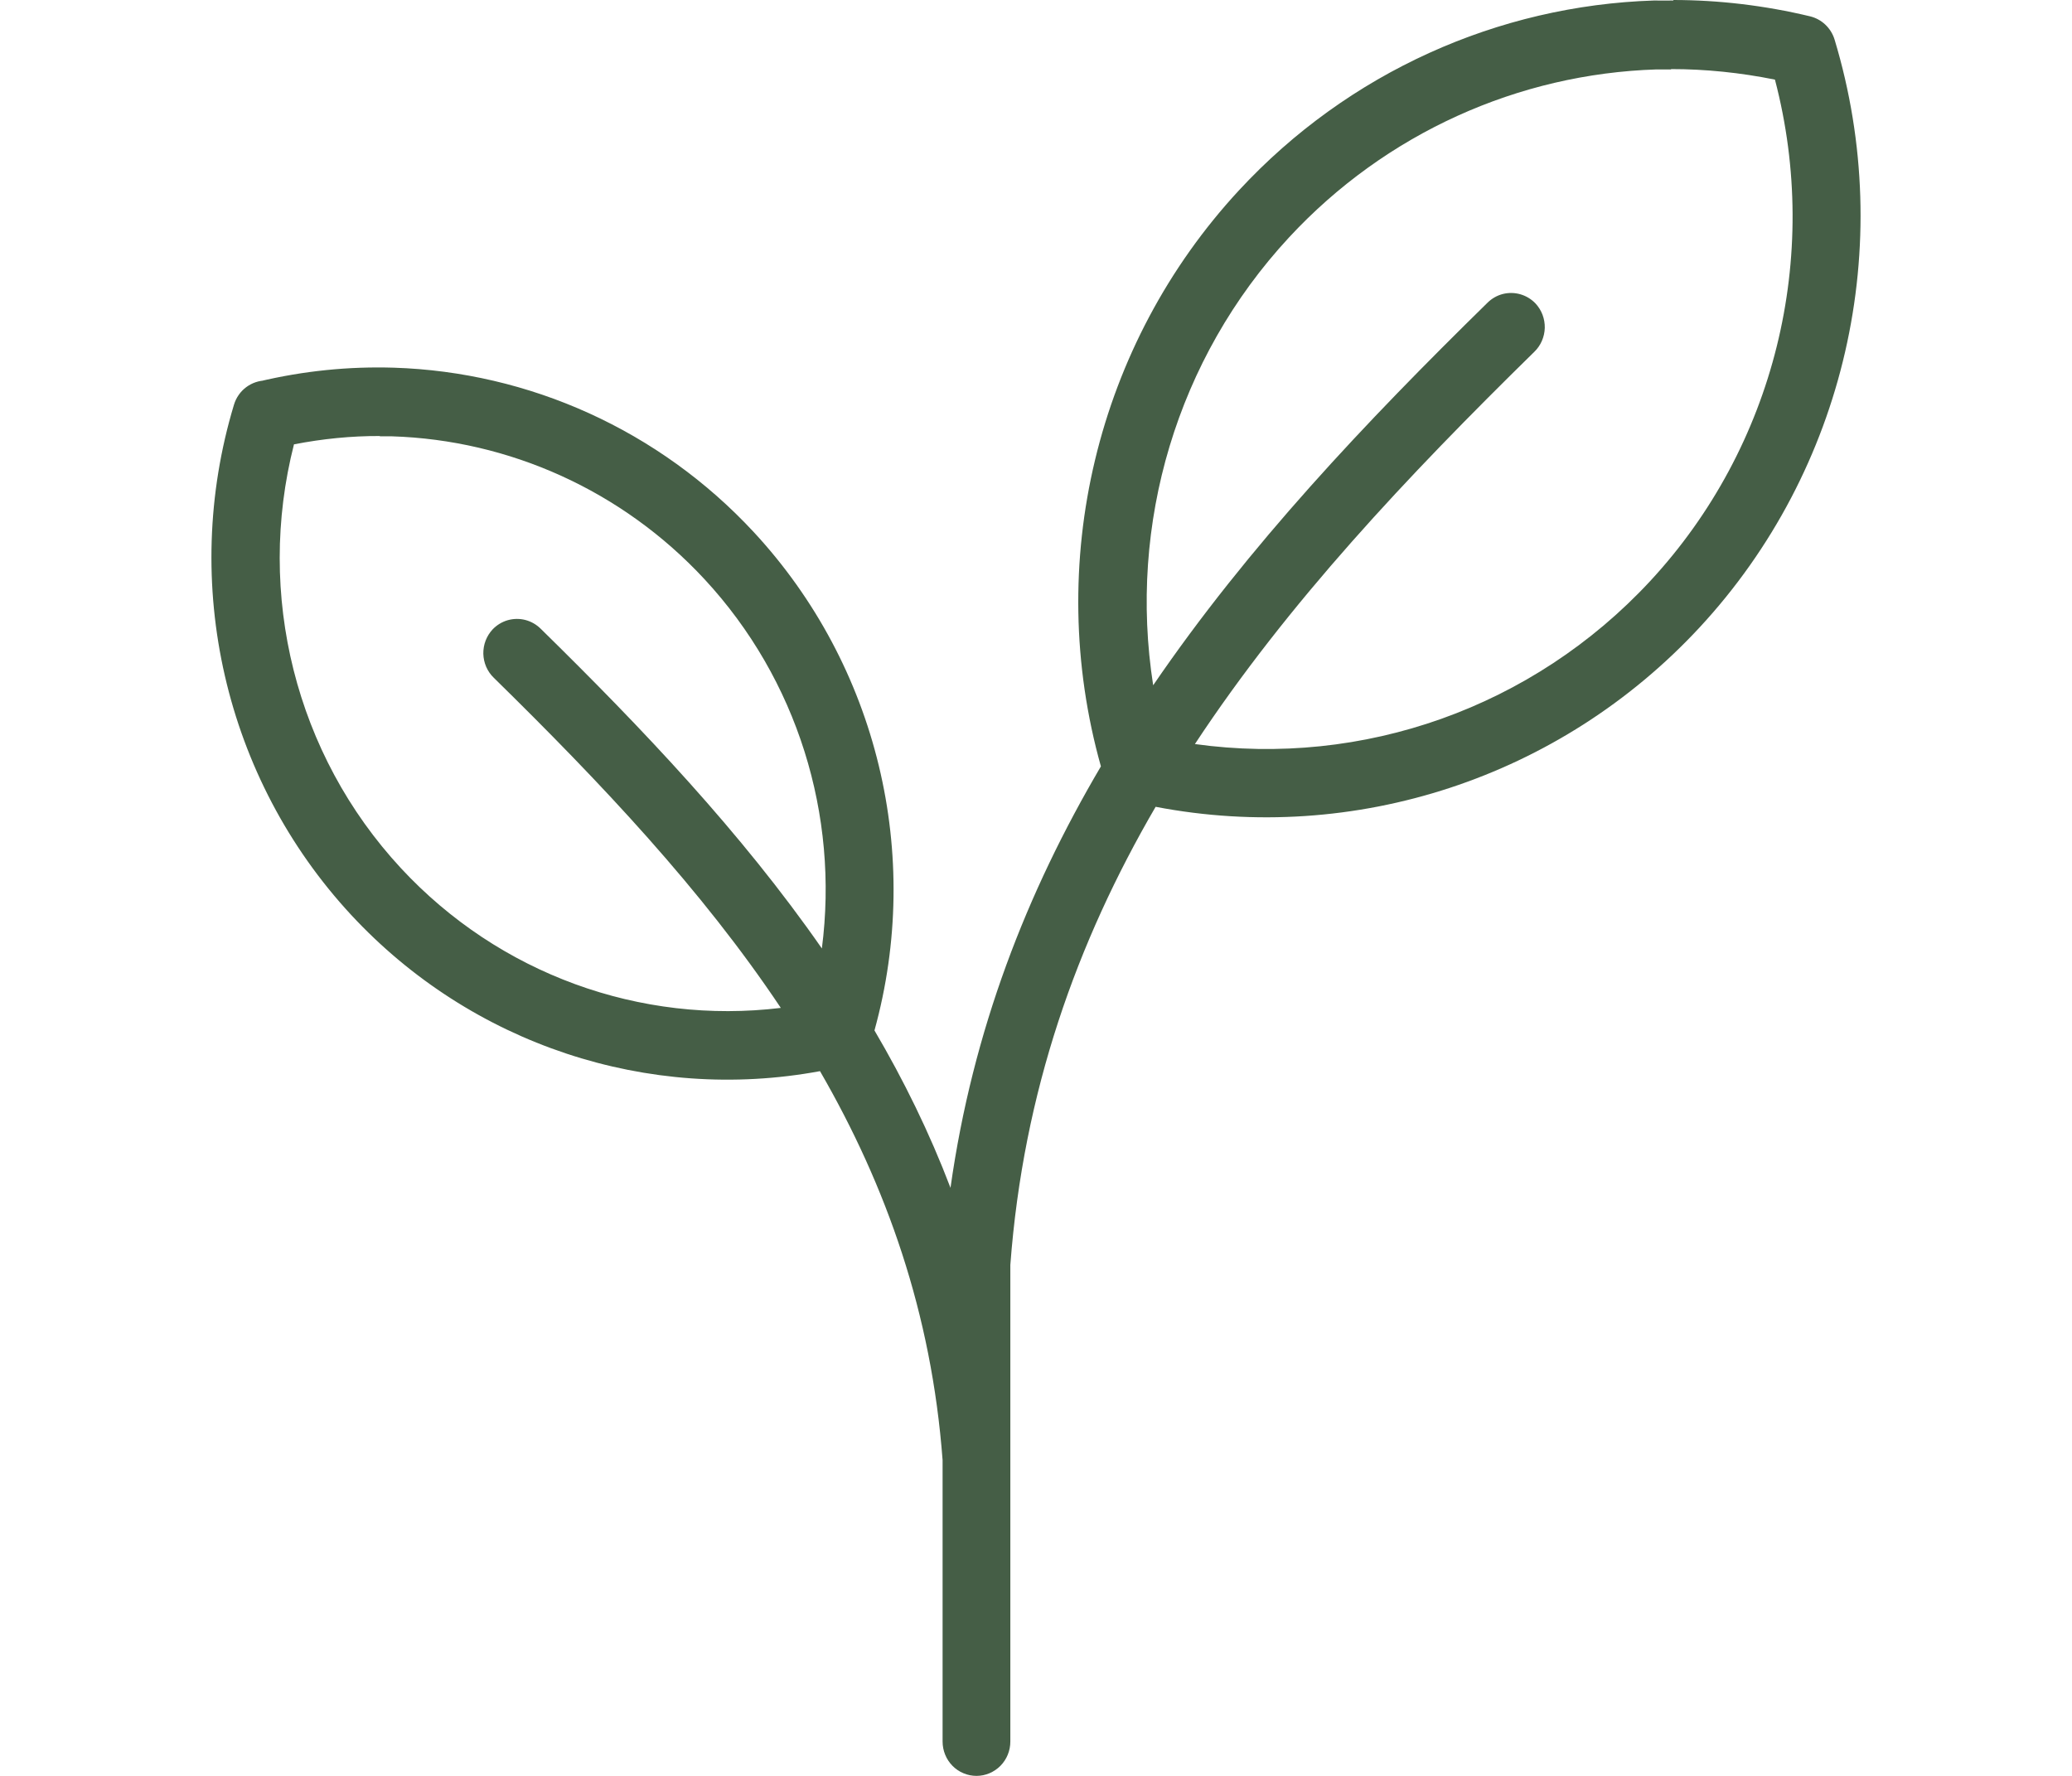 <svg width="49" height="42" viewBox="0 0 49 42" fill="none" xmlns="http://www.w3.org/2000/svg">
<path d="M39.572 0.012C39.418 0.012 39.265 0.015 39.112 0.012C35.434 0.13 31.889 1.708 29.304 4.497C29.304 4.497 29.304 4.497 29.304 4.497C25.923 8.147 24.687 13.324 26.035 18.125C24.283 21.098 23.002 24.369 22.478 28.092C21.981 26.788 21.374 25.551 20.68 24.37C21.829 20.217 20.753 15.745 17.83 12.589C17.83 12.589 17.83 12.589 17.83 12.589C15.586 10.168 12.509 8.798 9.317 8.696C8.252 8.663 7.176 8.77 6.112 9.025L6.299 8.998C6.127 8.998 5.96 9.054 5.822 9.157C5.684 9.26 5.583 9.406 5.533 9.572C4.255 13.804 5.313 18.409 8.303 21.636C11.148 24.704 15.332 26.085 19.392 25.333C20.965 28.055 22.03 31.055 22.291 34.532V41.189C22.291 41.296 22.312 41.401 22.352 41.499C22.392 41.598 22.451 41.687 22.526 41.763C22.6 41.838 22.688 41.898 22.786 41.938C22.883 41.979 22.987 42 23.092 42C23.305 42 23.508 41.914 23.659 41.762C23.809 41.61 23.893 41.404 23.893 41.189V29.917C24.2 25.815 25.465 22.282 27.329 19.081C32.035 19.984 36.895 18.396 40.194 14.838C43.64 11.12 44.858 5.815 43.386 0.938C43.345 0.803 43.27 0.681 43.168 0.584C43.066 0.487 42.941 0.419 42.805 0.386C41.733 0.129 40.649 0.001 39.574 0L39.572 0.012ZM39.513 1.634C40.331 1.633 41.156 1.718 41.975 1.883C43.074 6.078 41.973 10.561 39.025 13.742C36.247 16.737 32.228 18.149 28.258 17.597C30.455 14.262 33.279 11.268 36.283 8.322C36.36 8.248 36.421 8.16 36.463 8.063C36.506 7.965 36.529 7.86 36.532 7.754C36.534 7.647 36.516 7.542 36.478 7.442C36.44 7.343 36.383 7.252 36.311 7.175C36.213 7.073 36.09 6.999 35.955 6.96C35.819 6.921 35.676 6.919 35.54 6.953C35.404 6.988 35.279 7.059 35.178 7.159C32.297 9.983 29.514 12.92 27.271 16.207C26.675 12.395 27.831 8.479 30.482 5.617C32.774 3.144 35.913 1.746 39.172 1.642C39.288 1.642 39.404 1.643 39.522 1.643L39.513 1.634ZM8.978 10.319C9.076 10.319 9.173 10.32 9.268 10.319C12.041 10.406 14.712 11.597 16.663 13.701C18.854 16.066 19.845 19.277 19.436 22.431C17.529 19.69 15.194 17.231 12.784 14.867C12.683 14.768 12.558 14.697 12.422 14.662C12.285 14.627 12.142 14.63 12.007 14.668C11.872 14.707 11.749 14.782 11.651 14.884C11.579 14.961 11.522 15.052 11.484 15.151C11.446 15.25 11.428 15.356 11.43 15.463C11.433 15.569 11.456 15.674 11.498 15.771C11.541 15.869 11.602 15.957 11.678 16.03C14.215 18.518 16.597 21.04 18.465 23.837C15.144 24.24 11.803 23.036 9.481 20.532C6.988 17.843 6.047 14.059 6.952 10.509C7.629 10.377 8.311 10.309 8.987 10.312L8.978 10.319Z" fill="#455E46"/>
</svg>
